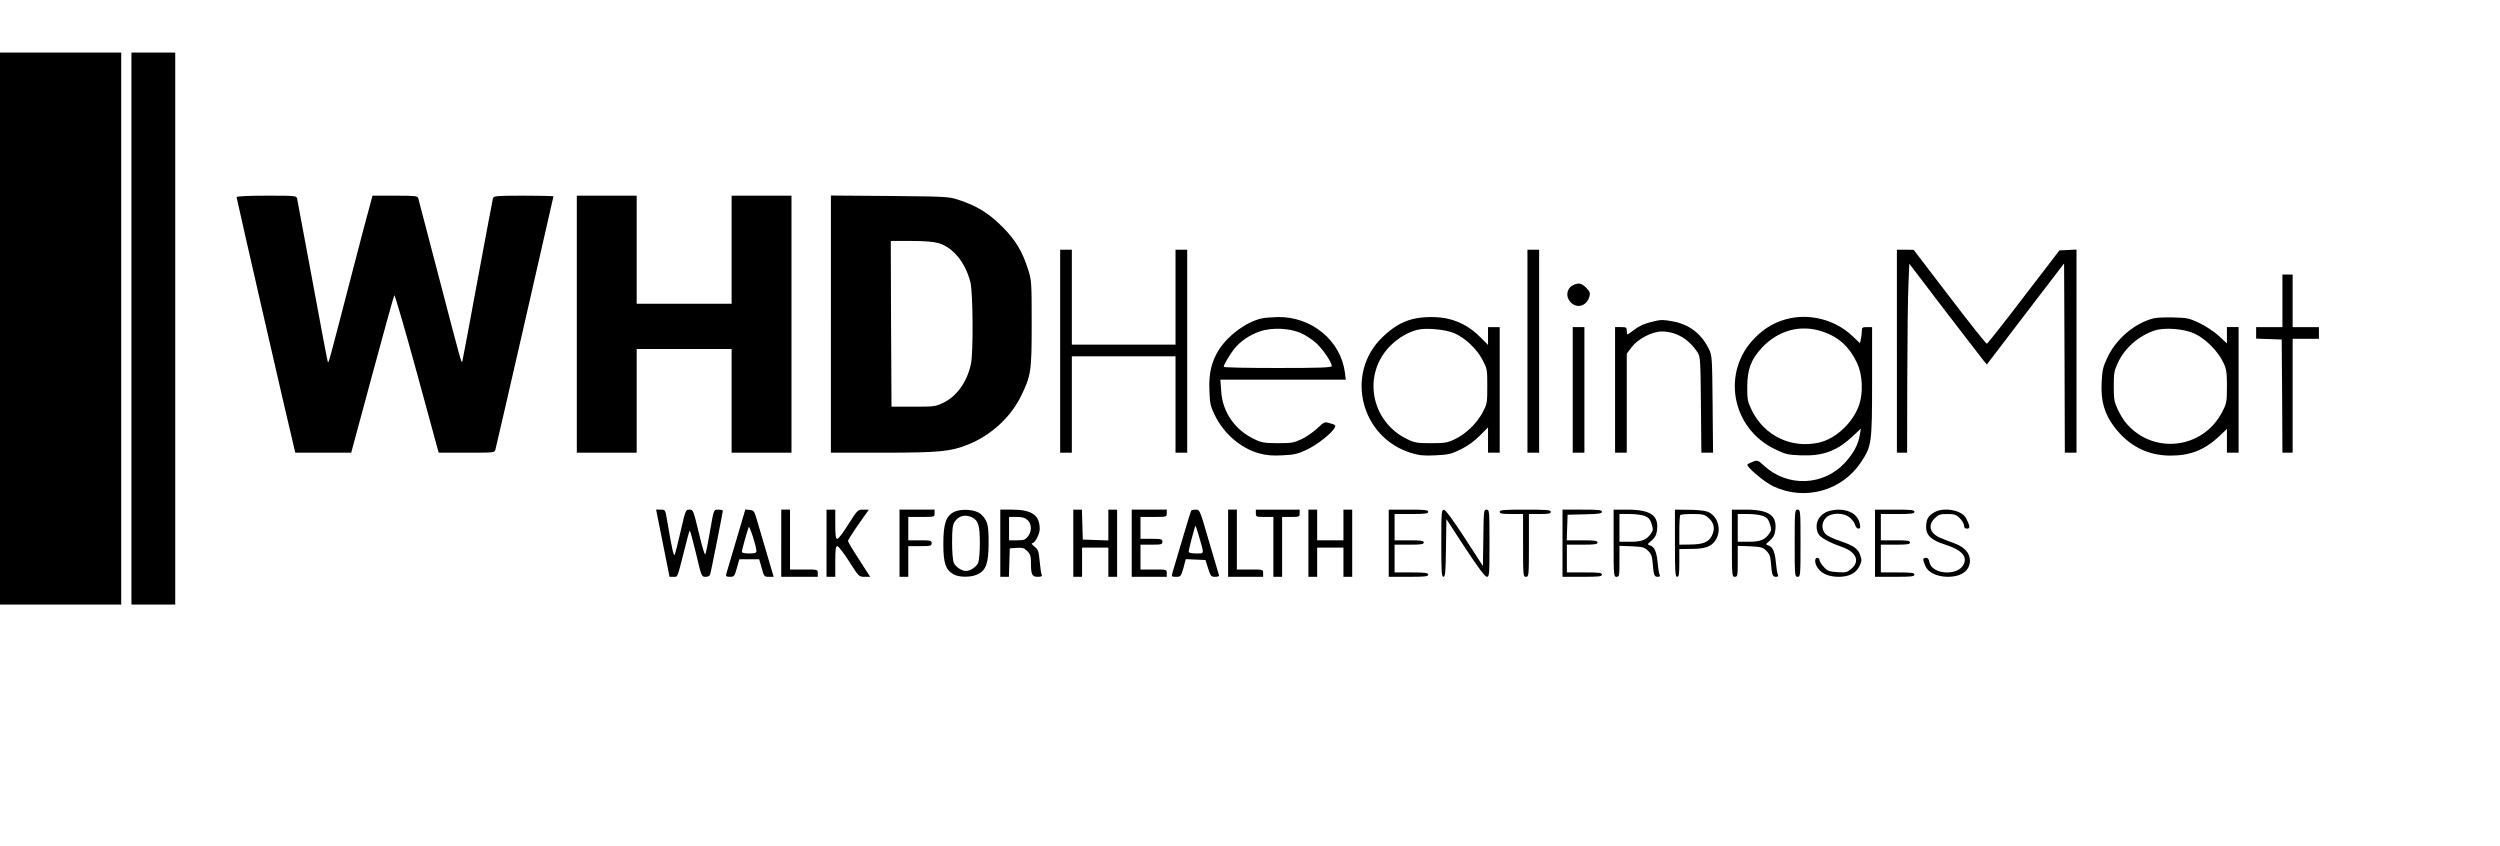 <?xml version="1.0" standalone="no"?>
<!DOCTYPE svg PUBLIC "-//W3C//DTD SVG 20010904//EN"
 "http://www.w3.org/TR/2001/REC-SVG-20010904/DTD/svg10.dtd">
<svg version="1.0" xmlns="http://www.w3.org/2000/svg"
 width="1712pt" height="579pt" viewBox="0 0 1712 579"
 preserveAspectRatio="xMidYMid meet">

<g transform="translate(0,579) scale(0.1,-0.1)"
fill="#000000" stroke="none">
<path d="M0 3540 l0 -1890 415 0 415 0 0 1890 0 1890 -415 0 -415 0 0 -1890z"/>
<path d="M900 3540 l0 -1890 150 0 150 0 0 1890 0 1890 -150 0 -150 0 0 -1890z"/>
<path d="M1620 4440 c0 -9 366 -1606 392 -1707 l10 -43 192 0 191 0 144 533
c79 292 147 538 151 545 3 7 73 -232 155 -532 l149 -546 192 0 c191 0 192 0
197 23 14 53 397 1727 397 1732 0 3 -92 5 -204 5 -186 0 -205 -2 -210 -17 -3
-10 -50 -263 -106 -563 -55 -300 -102 -549 -104 -555 -6 -16 -7 -11 -156 560
-78 297 -143 548 -146 558 -5 15 -21 17 -159 17 l-154 0 -14 -52 c-9 -29 -75
-280 -147 -558 -142 -548 -139 -535 -145 -529 -2 2 -49 249 -104 549 -56 300
-103 555 -106 568 -5 22 -6 22 -210 22 -129 0 -205 -4 -205 -10z"/>
<path d="M3950 3570 l0 -880 205 0 205 0 0 355 0 355 325 0 325 0 0 -355 0
-355 205 0 205 0 0 880 0 880 -205 0 -205 0 0 -370 0 -370 -325 0 -325 0 0
370 0 370 -205 0 -205 0 0 -880z"/>
<path d="M5690 3571 l0 -881 354 0 c387 0 468 8 586 56 155 62 291 187 360
328 71 143 75 174 75 501 0 276 -1 294 -23 365 -41 130 -87 206 -181 300 -93
92 -171 140 -296 181 -68 23 -84 23 -472 27 l-403 3 0 -880z m737 554 c99 -29
183 -131 218 -266 18 -67 21 -481 4 -561 -26 -122 -95 -220 -187 -265 -55 -27
-63 -28 -207 -28 l-150 0 -3 568 -2 567 138 0 c94 0 155 -5 189 -15z"/>
<path d="M7260 3385 l0 -695 40 0 40 0 0 330 0 330 355 0 355 0 0 -330 0 -330
40 0 40 0 0 695 0 695 -40 0 -40 0 0 -325 0 -325 -355 0 -355 0 0 325 0 325
-40 0 -40 0 0 -695z"/>
<path d="M10460 3385 l0 -695 40 0 40 0 0 695 0 695 -40 0 -40 0 0 -695z"/>
<path d="M12990 3385 l0 -695 35 0 35 0 1 503 c1 276 4 567 8 646 l6 145 244
-320 c135 -175 254 -331 266 -345 l21 -25 264 346 265 346 3 -648 2 -648 40 0
40 0 0 695 0 696 -59 -3 -58 -3 -245 -319 c-134 -176 -248 -320 -252 -320 -5
-1 -120 144 -255 321 l-246 322 -57 1 -58 0 0 -695z"/>
<path d="M15630 3730 l0 -180 -90 0 -90 0 0 -40 0 -39 88 -3 87 -3 3 -387 2
-388 35 0 35 0 0 390 0 390 90 0 90 0 0 40 0 40 -90 0 -90 0 0 180 0 180 -35
0 -35 0 0 -180z"/>
<path d="M10768 3835 c-35 -19 -46 -67 -23 -101 41 -63 121 -47 140 28 6 22 1
33 -23 58 -34 33 -54 36 -94 15z"/>
<path d="M8638 3609 c-104 -24 -225 -113 -289 -211 -53 -83 -72 -164 -67 -284
3 -86 8 -108 36 -165 61 -128 180 -230 306 -264 49 -13 88 -17 160 -13 82 4
105 10 168 40 70 34 168 111 188 149 9 16 5 20 -30 30 -40 12 -40 12 -90 -35
-28 -26 -76 -59 -108 -74 -51 -24 -69 -27 -162 -27 -95 1 -111 3 -165 30 -130
63 -213 184 -222 324 l-6 81 430 0 429 0 -6 48 c-28 219 -227 384 -459 381
-42 -1 -93 -5 -113 -10z m275 -102 c31 -14 77 -45 102 -68 45 -42 105 -130
105 -156 0 -10 -81 -13 -370 -13 -203 0 -370 3 -370 8 0 14 42 85 72 123 41
51 103 94 174 119 82 29 208 24 287 -13z"/>
<path d="M9670 3604 c-72 -19 -133 -56 -201 -121 -261 -248 -153 -689 195
-795 56 -17 86 -20 167 -16 89 4 107 9 173 41 46 23 94 57 130 94 l56 56 0
-86 0 -87 40 0 40 0 0 430 0 430 -40 0 -40 0 0 -61 0 -61 -54 54 c-63 63 -129
101 -211 123 -73 19 -183 18 -255 -1z m290 -96 c75 -34 150 -104 191 -180 33
-62 34 -65 34 -183 0 -118 -1 -121 -34 -183 -41 -75 -115 -145 -191 -181 -48
-23 -68 -26 -160 -26 -92 0 -112 3 -160 26 -254 120 -314 447 -118 642 52 52
119 92 182 108 60 16 197 3 256 -23z"/>
<path d="M12231 3604 c-78 -21 -147 -61 -210 -124 -236 -233 -166 -624 136
-767 69 -34 88 -38 174 -41 152 -6 248 29 358 132 l54 51 -7 -43 c-10 -65 -44
-128 -102 -191 -147 -159 -393 -168 -553 -21 -42 39 -46 40 -75 29 -17 -7 -35
-15 -39 -19 -14 -12 115 -122 178 -151 216 -101 470 -30 600 167 72 109 75
129 75 550 l0 374 -35 0 c-30 0 -35 -3 -35 -24 0 -13 -3 -38 -6 -55 l-7 -31
-52 49 c-119 113 -296 158 -454 115z m251 -85 c110 -37 184 -105 236 -217 37
-79 42 -201 13 -286 -43 -122 -160 -231 -275 -257 -189 -42 -373 46 -459 220
-29 60 -32 73 -32 161 1 120 25 186 97 265 113 123 268 166 420 114z"/>
<path d="M14748 3610 c-128 -32 -255 -139 -315 -265 -32 -68 -37 -88 -41 -176
-6 -126 19 -213 87 -303 99 -130 228 -196 385 -196 137 0 233 39 334 133 l52
50 0 -82 0 -81 40 0 40 0 0 430 0 430 -40 0 -40 0 0 -56 0 -56 -57 53 c-32 29
-91 68 -132 87 -67 32 -83 36 -175 38 -55 2 -118 -1 -138 -6z m279 -104 c75
-34 162 -121 198 -198 22 -46 25 -67 25 -164 0 -103 -2 -115 -30 -170 -130
-261 -479 -302 -664 -77 -15 17 -39 58 -54 90 -24 51 -27 70 -27 158 0 89 3
107 28 160 47 102 142 185 252 222 68 22 199 12 272 -21z"/>
<path d="M11345 3594 c-74 -16 -113 -32 -152 -61 -24 -18 -45 -33 -48 -33 -3
0 -5 11 -5 25 0 23 -4 25 -40 25 l-40 0 0 -430 0 -430 40 0 40 0 0 339 0 339
33 44 c44 58 141 108 207 108 98 0 186 -52 246 -145 18 -28 19 -54 22 -357 l3
-328 40 0 40 0 -3 333 c-3 324 -4 333 -26 378 -52 105 -135 168 -246 188 -61
11 -76 12 -111 5z"/>
<path d="M10770 3120 l0 -430 40 0 40 0 0 430 0 430 -40 0 -40 0 0 -430z"/>
<path d="M4539 2070 l46 -230 27 0 c30 0 24 -16 77 193 16 65 31 121 34 123 3
3 22 -67 43 -155 38 -161 38 -161 66 -161 20 0 29 6 33 23 10 41 85 421 85
429 0 4 -13 8 -29 8 -35 0 -32 7 -61 -160 -12 -69 -25 -133 -29 -144 -4 -12
-19 34 -45 143 -38 158 -39 161 -65 161 -25 0 -27 -3 -60 -148 -18 -81 -37
-153 -41 -161 -7 -12 -19 43 -52 237 -12 71 -12 72 -43 72 l-32 0 46 -230z"/>
<path d="M5041 2088 c-35 -117 -66 -221 -68 -230 -4 -14 1 -18 25 -18 29 0 32
3 48 60 l17 60 68 0 68 0 17 -60 c16 -58 18 -60 49 -60 l33 0 -45 153 c-25 83
-55 186 -67 227 -20 71 -23 75 -52 78 l-30 3 -63 -213z m139 -70 c0 -15 -9
-18 -50 -18 -31 0 -50 4 -50 11 0 11 35 136 47 169 5 15 52 -129 53 -162z"/>
<path d="M5350 2070 l0 -230 125 0 125 0 0 25 c0 25 0 25 -95 25 l-95 0 0 205
0 205 -30 0 -30 0 0 -230z"/>
<path d="M5660 2070 l0 -230 30 0 30 0 0 105 c0 83 3 105 14 105 8 0 44 -47
81 -105 66 -104 67 -105 106 -105 l38 0 -76 118 c-42 64 -76 122 -76 127 0 6
32 57 71 113 l72 102 -39 0 c-37 0 -39 -2 -101 -100 -34 -55 -68 -100 -76
-100 -11 0 -14 21 -14 100 l0 100 -30 0 -30 0 0 -230z"/>
<path d="M6160 2070 l0 -230 30 0 30 0 0 105 0 105 80 0 c73 0 80 2 80 20 0
18 -7 20 -80 20 l-80 0 0 80 0 80 90 0 c89 0 90 0 90 25 l0 25 -120 0 -120 0
0 -230z"/>
<path d="M6533 2284 c-55 -28 -73 -81 -73 -218 0 -132 15 -177 68 -208 39 -23
120 -23 167 -1 58 28 75 77 75 217 0 126 -7 151 -54 196 -35 31 -134 39 -183
14z m126 -38 c41 -22 51 -55 51 -176 0 -63 -5 -120 -12 -135 -12 -27 -54 -55
-83 -55 -29 0 -71 28 -83 55 -7 15 -12 73 -12 141 0 91 4 120 17 140 28 43 74
54 122 30z"/>
<path d="M6850 2070 l0 -230 30 0 29 0 3 98 3 97 47 3 c40 3 52 -1 73 -22 20
-20 25 -35 25 -78 0 -84 7 -98 47 -98 23 0 32 4 27 12 -4 6 -10 47 -14 92 -7
72 -10 82 -36 103 -16 13 -23 23 -16 23 19 0 52 61 52 98 0 94 -54 132 -190
132 l-80 0 0 -230z m187 158 c29 -27 30 -76 2 -112 -18 -22 -28 -26 -75 -26
l-54 0 0 80 0 80 52 0 c39 0 57 -5 75 -22z"/>
<path d="M7350 2070 l0 -230 30 0 30 0 0 100 0 100 90 0 90 0 0 -100 0 -100
30 0 30 0 0 230 0 230 -30 0 -30 0 0 -105 0 -106 -87 3 -88 3 -3 103 -3 102
-29 0 -30 0 0 -230z"/>
<path d="M7750 2070 l0 -230 120 0 120 0 0 25 c0 25 -1 25 -90 25 l-90 0 0 85
0 85 75 0 c68 0 75 2 75 20 0 18 -7 20 -75 20 l-75 0 0 75 0 75 90 0 c89 0 90
0 90 25 l0 25 -120 0 -120 0 0 -230z"/>
<path d="M8157 2293 c-4 -6 -78 -254 -128 -425 -7 -27 -6 -28 25 -28 31 0 33
2 50 60 l16 61 68 -3 67 -3 18 -57 c17 -54 21 -58 49 -58 20 0 29 4 25 13 -2
6 -33 110 -68 230 -62 215 -63 217 -90 217 -15 0 -30 -3 -32 -7z m52 -170 c39
-133 40 -123 -18 -123 -34 0 -51 4 -51 13 0 13 43 177 47 177 1 0 11 -30 22
-67z"/>
<path d="M8410 2070 l0 -230 120 0 120 0 0 25 c0 25 -1 25 -90 25 l-90 0 0
205 0 205 -30 0 -30 0 0 -230z"/>
<path d="M8600 2275 c0 -24 3 -25 60 -25 l60 0 0 -205 0 -205 30 0 30 0 0 205
0 205 60 0 c57 0 60 1 60 25 l0 25 -150 0 -150 0 0 -25z"/>
<path d="M8960 2070 l0 -230 30 0 30 0 0 100 0 100 90 0 90 0 0 -100 0 -100
30 0 30 0 0 230 0 230 -30 0 -30 0 0 -105 0 -105 -90 0 -90 0 0 105 0 105 -30
0 -30 0 0 -230z"/>
<path d="M9510 2070 l0 -230 135 0 c113 0 135 2 135 15 0 12 -19 15 -115 15
l-115 0 0 95 0 95 100 0 c82 0 100 3 100 15 0 12 -18 15 -100 15 l-100 0 0 90
0 90 115 0 c96 0 115 3 115 15 0 13 -22 15 -135 15 l-135 0 0 -230z"/>
<path d="M9870 2070 c0 -196 2 -230 15 -230 12 0 15 31 17 197 l3 198 129
-198 c90 -136 135 -197 148 -197 17 0 18 15 18 230 0 223 -1 230 -20 230 -19
0 -20 -8 -22 -193 l-3 -193 -125 193 c-82 125 -131 192 -142 192 -17 1 -18
-16 -18 -229z"/>
<path d="M10270 2285 c0 -12 16 -15 80 -15 l80 0 0 -215 c0 -208 1 -215 20
-215 19 0 20 7 20 215 l0 215 75 0 c60 0 75 3 75 15 0 13 -26 15 -175 15 -149
0 -175 -2 -175 -15z"/>
<path d="M10700 2070 l0 -230 135 0 c113 0 135 2 135 15 0 13 -20 15 -120 15
l-120 0 0 95 0 95 105 0 c87 0 105 3 105 15 0 12 -18 15 -105 15 l-106 0 3 88
3 87 118 3 c95 2 117 5 117 17 0 13 -23 15 -135 15 l-135 0 0 -230z"/>
<path d="M11050 2070 c0 -223 1 -230 20 -230 19 0 20 7 20 106 l0 106 85 -3
c76 -4 87 -7 111 -31 21 -20 28 -39 31 -80 7 -85 11 -98 34 -98 16 0 19 4 13
18 -4 9 -10 46 -13 82 -7 74 -22 106 -52 115 -20 7 -19 8 11 33 23 20 33 38
37 69 14 103 -42 142 -199 143 l-98 0 0 -230z m215 186 c26 -11 36 -24 46 -56
11 -36 10 -43 -8 -68 -30 -40 -60 -52 -140 -52 l-73 0 0 95 0 95 70 0 c39 0
86 -6 105 -14z"/>
<path d="M11470 2070 c0 -198 2 -230 15 -230 12 0 15 17 15 95 l0 95 78 1 c98
0 140 15 169 58 47 70 17 172 -57 198 -19 7 -77 12 -127 12 l-93 1 0 -230z
m228 175 c40 -34 49 -75 25 -123 -22 -45 -60 -61 -155 -61 l-68 -1 0 98 c0 54
3 102 7 105 3 4 41 7 84 7 68 0 81 -3 107 -25z"/>
<path d="M11860 2070 c0 -223 1 -230 20 -230 19 0 20 7 20 106 l0 106 85 -3
c76 -4 87 -7 111 -31 21 -20 28 -39 31 -80 7 -85 11 -98 34 -98 16 0 19 4 13
18 -4 9 -10 46 -13 82 -7 74 -22 106 -52 115 -20 7 -19 8 11 33 23 20 33 38
37 69 14 103 -42 142 -199 143 l-98 0 0 -230z m215 186 c26 -11 36 -24 46 -56
11 -36 10 -43 -8 -68 -30 -40 -60 -52 -140 -52 l-73 0 0 95 0 95 70 0 c39 0
86 -6 105 -14z"/>
<path d="M12290 2070 c0 -223 1 -230 20 -230 19 0 20 7 20 230 0 223 -1 230
-20 230 -19 0 -20 -7 -20 -230z"/>
<path d="M12501 2281 c-55 -29 -76 -88 -50 -145 12 -26 75 -61 164 -92 97 -34
124 -98 63 -149 -29 -25 -38 -27 -96 -23 -58 4 -68 8 -93 36 -16 18 -29 39
-29 47 0 8 -7 15 -15 15 -22 0 -19 -43 7 -75 28 -36 76 -55 140 -55 70 0 118
25 141 72 16 32 17 43 7 73 -15 47 -46 69 -139 100 -43 14 -88 36 -100 48 -29
32 -28 81 4 112 35 36 121 36 163 0 16 -14 33 -36 36 -50 4 -14 14 -25 22 -25
13 0 15 7 10 32 -12 62 -67 98 -148 98 -31 -1 -67 -8 -87 -19z"/>
<path d="M12840 2070 l0 -230 135 0 c113 0 135 2 135 15 0 12 -19 15 -115 15
l-115 0 0 95 0 95 100 0 c82 0 100 3 100 15 0 12 -18 15 -100 15 l-100 0 0 90
0 90 115 0 c96 0 115 3 115 15 0 13 -22 15 -135 15 l-135 0 0 -230z"/>
<path d="M13243 2280 c-40 -24 -53 -48 -53 -100 0 -56 37 -90 129 -119 110
-35 153 -78 130 -132 -35 -85 -218 -76 -236 11 -4 21 -11 30 -24 30 -23 0 -24
-10 -4 -56 18 -44 79 -73 152 -74 95 0 153 42 153 111 0 52 -37 93 -108 119
-31 11 -74 28 -95 37 -72 31 -87 85 -38 134 26 25 37 29 86 29 49 0 60 -4 86
-29 16 -16 29 -39 29 -50 0 -15 6 -21 21 -21 22 0 20 17 -7 71 -29 57 -156 79
-221 39z"/>
</g>
</svg>

